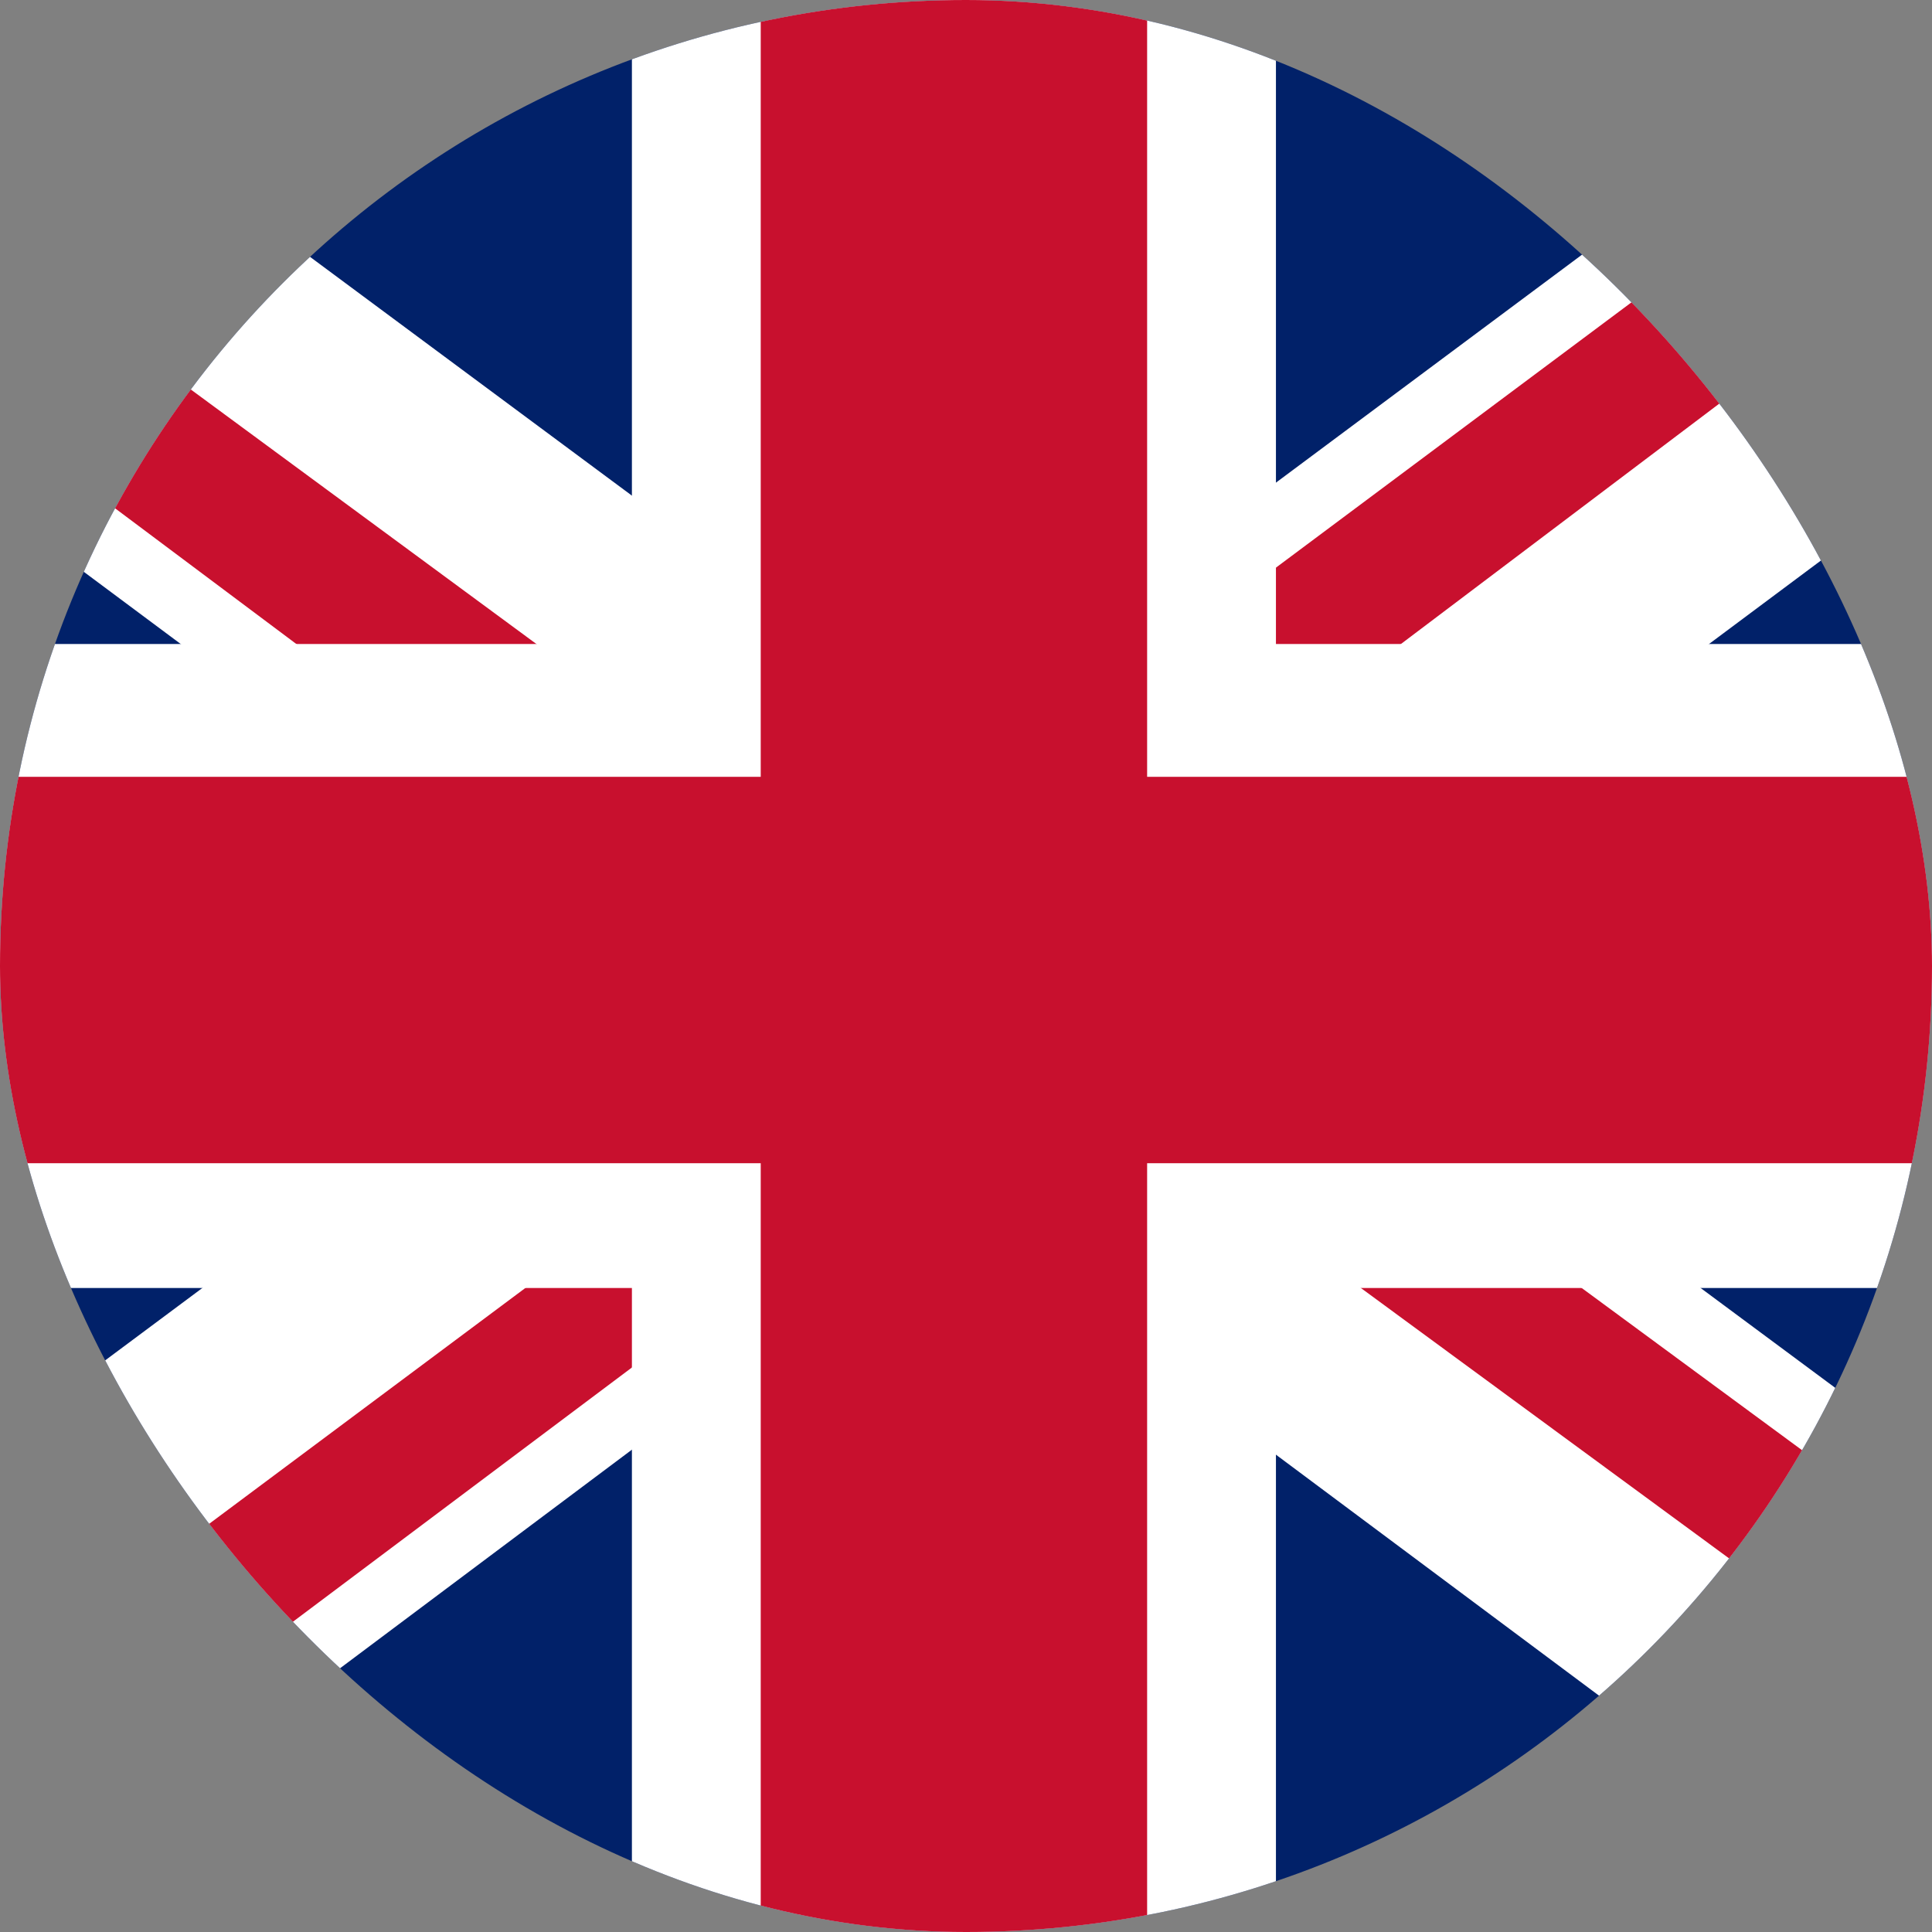 <svg width="40" height="40" viewBox="0 0 40 40" fill="none" xmlns="http://www.w3.org/2000/svg">
<rect x="0" y="0" width="40" height="40" fill="#808080" stroke="none"/>
<g clip-path="url(#clip0_8424_43301)">
<path d="M-7 0H46.333V40H-7V0Z" fill="#012169"/>
<path d="M-0.75 0L19.583 15.083L39.833 0H46.333V5.167L26.333 20.083L46.333 34.917V40H39.667L19.667 25.083L-0.25 40H-7V35L12.917 20.167L-7 5.333V0H-0.75Z" fill="white"/>
<path d="M28.333 23.417L46.333 36.667V40L23.75 23.417H28.333ZM13 25.083L13.5 28L-2.5 40H-7L13 25.083ZM46.333 0V0.25L25.583 15.917L25.75 12.25L42.167 0H46.333ZM-7 0L12.917 14.667H7.917L-7 3.5V0Z" fill="#C8102E"/>
<path d="M13.083 0V40H26.417V0H13.083ZM-7 13.333V26.667H46.333V13.333H-7Z" fill="white"/>
<path d="M-7 16.083V24.083H46.333V16.083H-7ZM15.75 0V40H23.75V0H15.75Z" fill="#C8102E"/>
</g>
<defs>
<clipPath id="clip0_8424_43301">
<rect width="40" height="40" rx="20" fill="white"/>
</clipPath>
</defs>
</svg>
